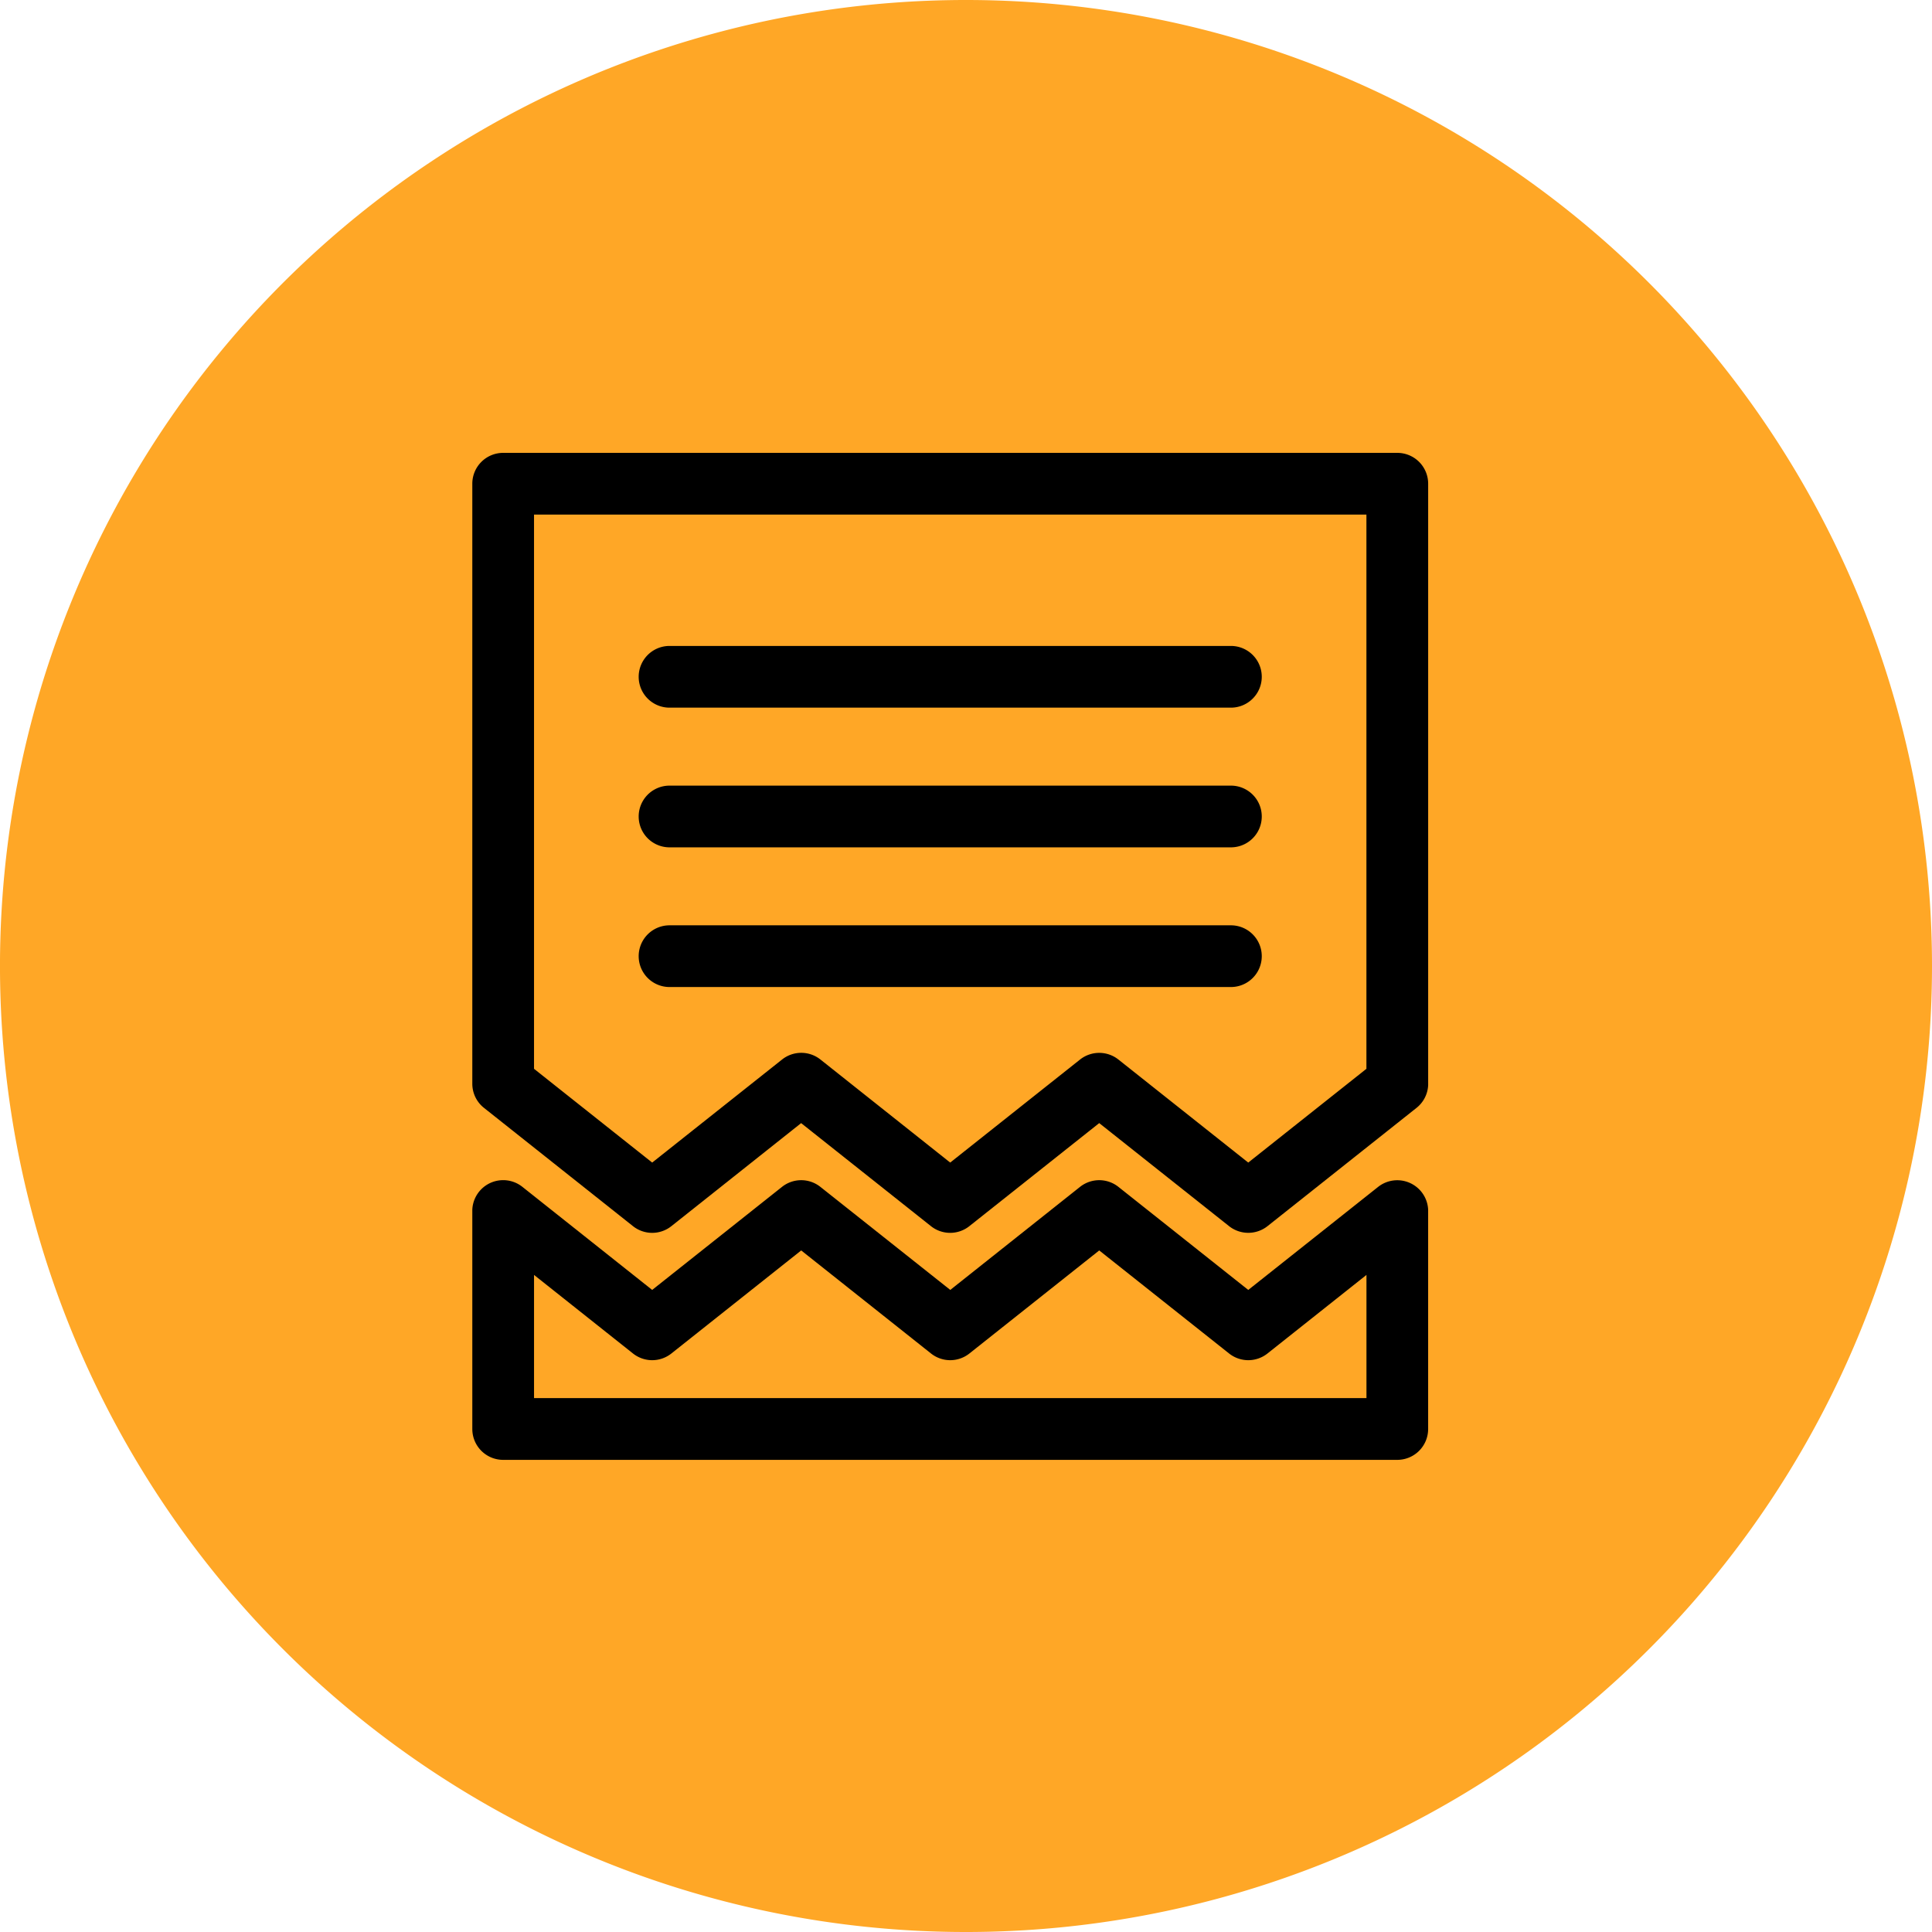 <svg xmlns="http://www.w3.org/2000/svg" xmlns:xlink="http://www.w3.org/1999/xlink" width="168.235" height="168.234" viewBox="0 0 168.235 168.234">
  <defs>
    <clipPath id="clip-path">
      <rect id="Rectángulo_54181" data-name="Rectángulo 54181" width="83.233" height="87.684" transform="translate(0 0)" fill="none"/>
    </clipPath>
  </defs>
  <g id="Grupo_98373" data-name="Grupo 98373" transform="translate(-715.883 -909.93)">
    <path id="Trazado_130997" data-name="Trazado 130997" d="M319.045,177.011a84.118,84.118,0,1,1-84.117-84.117,84.117,84.117,0,0,1,84.117,84.117" transform="translate(565.073 817.036)" fill="#ffa726"/>
    <g id="Grupo_98041" data-name="Grupo 98041" transform="translate(757.011 949.365)">
      <g id="Grupo_98040" data-name="Grupo 98040" clip-path="url(#clip-path)">
        <path id="Trazado_131007" data-name="Trazado 131007" d="M80.544,0H2.687A2.686,2.686,0,0,0,0,2.687V54.951a2.68,2.68,0,0,0,1.017,2.086l12.975,10.3a2.687,2.687,0,0,0,3.342,0l11.3-8.973,11.305,8.973a2.688,2.688,0,0,0,3.342,0L54.59,58.363,65.9,67.338a2.7,2.7,0,0,0,3.341,0l12.977-10.3a2.682,2.682,0,0,0,1.016-1.99c0,.041,0,.042,0-.02V2.687A2.686,2.686,0,0,0,80.544,0M77.857,53.635,67.567,61.8,56.261,52.828a2.691,2.691,0,0,0-3.341,0L41.614,61.8l-11.3-8.974a2.686,2.686,0,0,0-3.341,0L15.663,61.8,5.374,53.635V5.373H77.857Z"/>
        <path id="Trazado_131008" data-name="Trazado 131008" d="M66.057,16.812H17.174a2.687,2.687,0,0,0,0,5.374H66.057a2.687,2.687,0,1,0,0-5.374"/>
        <path id="Trazado_131009" data-name="Trazado 131009" d="M66.057,28.976H17.174a2.687,2.687,0,1,0,0,5.374H66.057a2.687,2.687,0,1,0,0-5.374"/>
        <path id="Trazado_131010" data-name="Trazado 131010" d="M66.057,41.14H17.174a2.687,2.687,0,0,0,0,5.374H66.057a2.687,2.687,0,1,0,0-5.374"/>
        <path id="Trazado_131011" data-name="Trazado 131011" d="M83.232,65.9a2.691,2.691,0,0,0-4.358-1.981L67.568,72.89,56.261,63.915a2.688,2.688,0,0,0-3.341,0l-11.3,8.974L30.309,63.916a2.686,2.686,0,0,0-3.341,0L15.663,72.889l-11.3-8.973A2.69,2.69,0,0,0,0,65.9C0,65.912,0,85,0,85a2.687,2.687,0,0,0,2.687,2.687H80.545A2.688,2.688,0,0,0,83.232,85s0-19.085,0-19.1M5.375,82.31V71.583l8.618,6.842a2.688,2.688,0,0,0,3.341,0l11.305-8.974,11.305,8.974a2.688,2.688,0,0,0,3.341,0l11.306-8.974L65.9,78.425a2.688,2.688,0,0,0,3.341,0l8.62-6.842V82.31Z"/>
      </g>
    </g>
  </g>
</svg>
